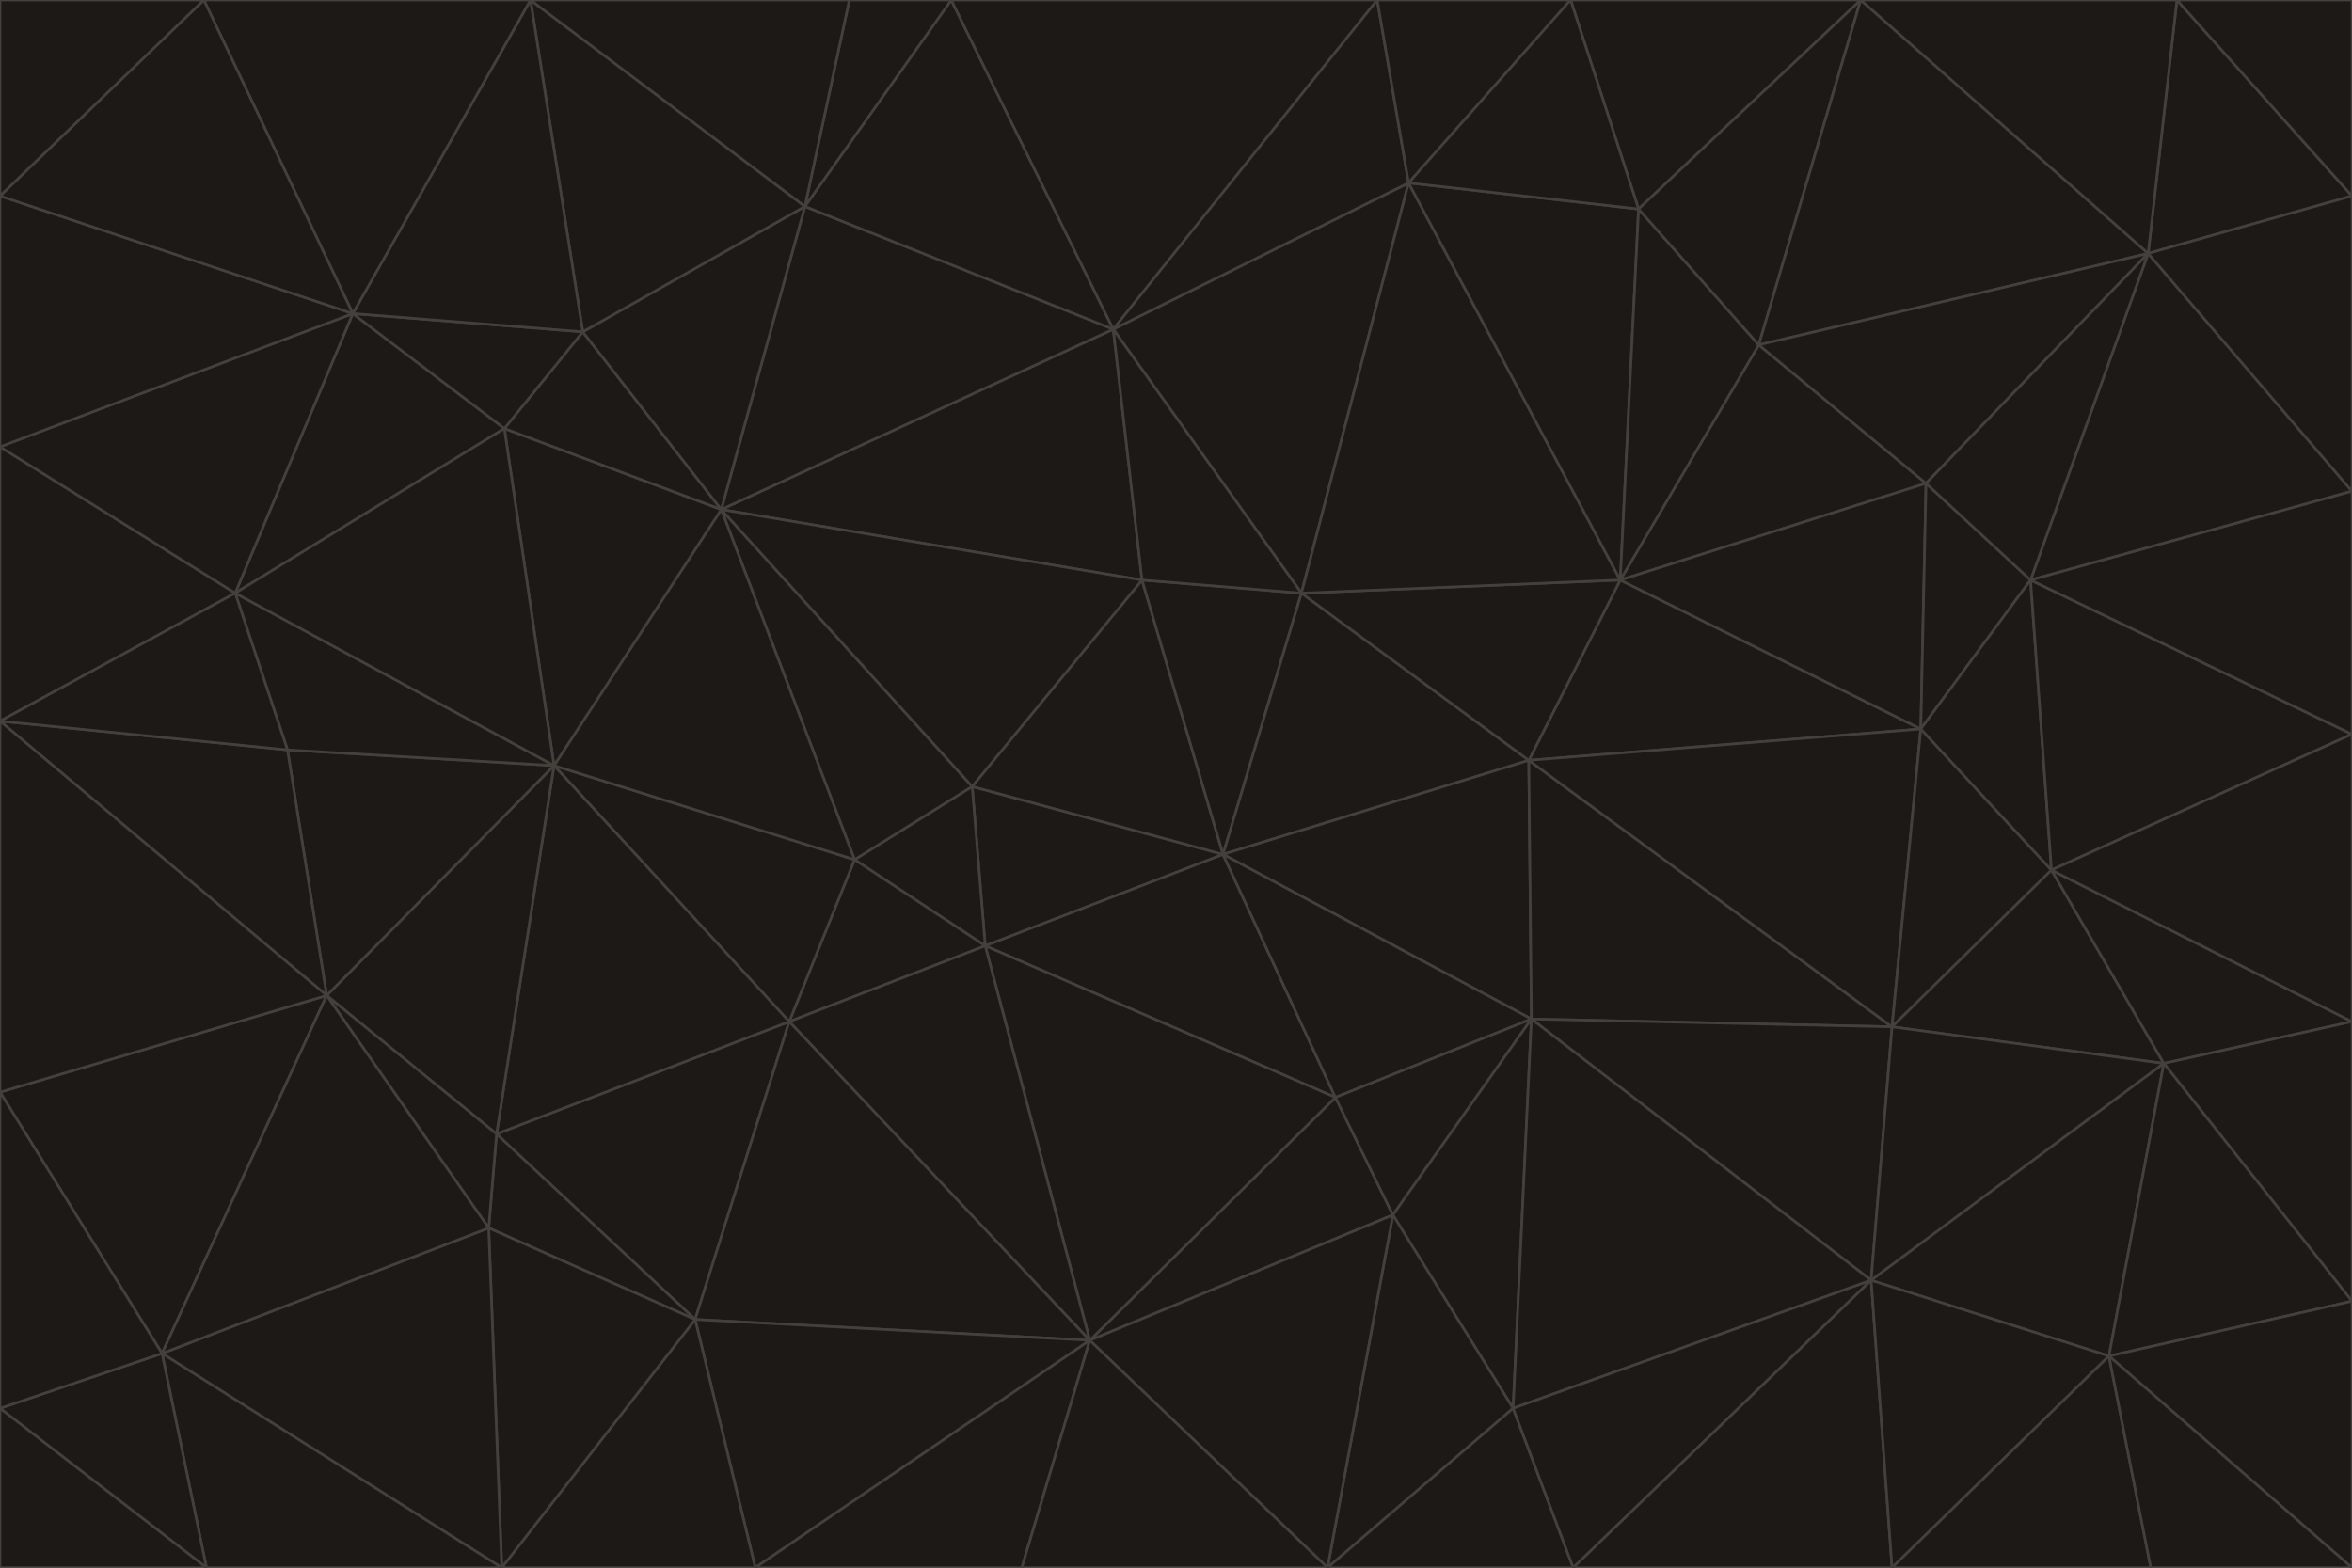 <svg id="visual" viewBox="0 0 900 600" width="900" height="600" xmlns="http://www.w3.org/2000/svg" xmlns:xlink="http://www.w3.org/1999/xlink" version="1.1"><g stroke-width="1" stroke-linejoin="bevel"><path d="M468 327L372 301L377 362Z" fill="#1c1917" stroke="#44403c"></path><path d="M372 301L327 329L377 362Z" fill="#1c1917" stroke="#44403c"></path><path d="M468 327L437 222L372 301Z" fill="#1c1917" stroke="#44403c"></path><path d="M372 301L276 195L327 329Z" fill="#1c1917" stroke="#44403c"></path><path d="M468 327L498 227L437 222Z" fill="#1c1917" stroke="#44403c"></path><path d="M327 329L302 391L377 362Z" fill="#1c1917" stroke="#44403c"></path><path d="M377 362L511 420L468 327Z" fill="#1c1917" stroke="#44403c"></path><path d="M533 465L511 420L417 513Z" fill="#1c1917" stroke="#44403c"></path><path d="M468 327L585 291L498 227Z" fill="#1c1917" stroke="#44403c"></path><path d="M586 390L585 291L468 327Z" fill="#1c1917" stroke="#44403c"></path><path d="M417 513L511 420L377 362Z" fill="#1c1917" stroke="#44403c"></path><path d="M511 420L586 390L468 327Z" fill="#1c1917" stroke="#44403c"></path><path d="M533 465L586 390L511 420Z" fill="#1c1917" stroke="#44403c"></path><path d="M302 391L417 513L377 362Z" fill="#1c1917" stroke="#44403c"></path><path d="M426 126L276 195L437 222Z" fill="#1c1917" stroke="#44403c"></path><path d="M437 222L276 195L372 301Z" fill="#1c1917" stroke="#44403c"></path><path d="M327 329L212 293L302 391Z" fill="#1c1917" stroke="#44403c"></path><path d="M539 70L426 126L498 227Z" fill="#1c1917" stroke="#44403c"></path><path d="M498 227L426 126L437 222Z" fill="#1c1917" stroke="#44403c"></path><path d="M276 195L212 293L327 329Z" fill="#1c1917" stroke="#44403c"></path><path d="M735 279L620 222L585 291Z" fill="#1c1917" stroke="#44403c"></path><path d="M585 291L620 222L498 227Z" fill="#1c1917" stroke="#44403c"></path><path d="M190 434L266 505L302 391Z" fill="#1c1917" stroke="#44403c"></path><path d="M302 391L266 505L417 513Z" fill="#1c1917" stroke="#44403c"></path><path d="M212 293L190 434L302 391Z" fill="#1c1917" stroke="#44403c"></path><path d="M533 465L579 539L586 390Z" fill="#1c1917" stroke="#44403c"></path><path d="M586 390L724 393L585 291Z" fill="#1c1917" stroke="#44403c"></path><path d="M508 600L579 539L533 465Z" fill="#1c1917" stroke="#44403c"></path><path d="M508 600L533 465L417 513Z" fill="#1c1917" stroke="#44403c"></path><path d="M190 434L187 470L266 505Z" fill="#1c1917" stroke="#44403c"></path><path d="M426 126L308 79L276 195Z" fill="#1c1917" stroke="#44403c"></path><path d="M276 195L193 164L212 293Z" fill="#1c1917" stroke="#44403c"></path><path d="M289 600L417 513L266 505Z" fill="#1c1917" stroke="#44403c"></path><path d="M289 600L391 600L417 513Z" fill="#1c1917" stroke="#44403c"></path><path d="M223 127L193 164L276 195Z" fill="#1c1917" stroke="#44403c"></path><path d="M212 293L125 381L190 434Z" fill="#1c1917" stroke="#44403c"></path><path d="M190 434L125 381L187 470Z" fill="#1c1917" stroke="#44403c"></path><path d="M308 79L223 127L276 195Z" fill="#1c1917" stroke="#44403c"></path><path d="M620 222L539 70L498 227Z" fill="#1c1917" stroke="#44403c"></path><path d="M426 126L364 0L308 79Z" fill="#1c1917" stroke="#44403c"></path><path d="M391 600L508 600L417 513Z" fill="#1c1917" stroke="#44403c"></path><path d="M110 287L125 381L212 293Z" fill="#1c1917" stroke="#44403c"></path><path d="M192 600L289 600L266 505Z" fill="#1c1917" stroke="#44403c"></path><path d="M90 227L110 287L212 293Z" fill="#1c1917" stroke="#44403c"></path><path d="M716 490L724 393L586 390Z" fill="#1c1917" stroke="#44403c"></path><path d="M620 222L627 80L539 70Z" fill="#1c1917" stroke="#44403c"></path><path d="M724 393L735 279L585 291Z" fill="#1c1917" stroke="#44403c"></path><path d="M737 185L673 132L620 222Z" fill="#1c1917" stroke="#44403c"></path><path d="M673 132L627 80L620 222Z" fill="#1c1917" stroke="#44403c"></path><path d="M508 600L602 600L579 539Z" fill="#1c1917" stroke="#44403c"></path><path d="M579 539L716 490L586 390Z" fill="#1c1917" stroke="#44403c"></path><path d="M527 0L364 0L426 126Z" fill="#1c1917" stroke="#44403c"></path><path d="M308 79L203 0L223 127Z" fill="#1c1917" stroke="#44403c"></path><path d="M527 0L426 126L539 70Z" fill="#1c1917" stroke="#44403c"></path><path d="M364 0L325 0L308 79Z" fill="#1c1917" stroke="#44403c"></path><path d="M135 120L90 227L193 164Z" fill="#1c1917" stroke="#44403c"></path><path d="M602 600L716 490L579 539Z" fill="#1c1917" stroke="#44403c"></path><path d="M724 393L785 333L735 279Z" fill="#1c1917" stroke="#44403c"></path><path d="M135 120L193 164L223 127Z" fill="#1c1917" stroke="#44403c"></path><path d="M193 164L90 227L212 293Z" fill="#1c1917" stroke="#44403c"></path><path d="M0 418L62 518L125 381Z" fill="#1c1917" stroke="#44403c"></path><path d="M601 0L527 0L539 70Z" fill="#1c1917" stroke="#44403c"></path><path d="M203 0L135 120L223 127Z" fill="#1c1917" stroke="#44403c"></path><path d="M712 0L601 0L627 80Z" fill="#1c1917" stroke="#44403c"></path><path d="M735 279L737 185L620 222Z" fill="#1c1917" stroke="#44403c"></path><path d="M187 470L192 600L266 505Z" fill="#1c1917" stroke="#44403c"></path><path d="M62 518L192 600L187 470Z" fill="#1c1917" stroke="#44403c"></path><path d="M828 407L785 333L724 393Z" fill="#1c1917" stroke="#44403c"></path><path d="M735 279L777 222L737 185Z" fill="#1c1917" stroke="#44403c"></path><path d="M785 333L777 222L735 279Z" fill="#1c1917" stroke="#44403c"></path><path d="M712 0L627 80L673 132Z" fill="#1c1917" stroke="#44403c"></path><path d="M712 0L673 132L822 97Z" fill="#1c1917" stroke="#44403c"></path><path d="M627 80L601 0L539 70Z" fill="#1c1917" stroke="#44403c"></path><path d="M325 0L203 0L308 79Z" fill="#1c1917" stroke="#44403c"></path><path d="M0 276L125 381L110 287Z" fill="#1c1917" stroke="#44403c"></path><path d="M125 381L62 518L187 470Z" fill="#1c1917" stroke="#44403c"></path><path d="M602 600L724 600L716 490Z" fill="#1c1917" stroke="#44403c"></path><path d="M716 490L828 407L724 393Z" fill="#1c1917" stroke="#44403c"></path><path d="M807 519L828 407L716 490Z" fill="#1c1917" stroke="#44403c"></path><path d="M785 333L900 281L777 222Z" fill="#1c1917" stroke="#44403c"></path><path d="M0 171L0 276L90 227Z" fill="#1c1917" stroke="#44403c"></path><path d="M90 227L0 276L110 287Z" fill="#1c1917" stroke="#44403c"></path><path d="M0 171L90 227L135 120Z" fill="#1c1917" stroke="#44403c"></path><path d="M0 276L0 418L125 381Z" fill="#1c1917" stroke="#44403c"></path><path d="M62 518L79 600L192 600Z" fill="#1c1917" stroke="#44403c"></path><path d="M0 539L79 600L62 518Z" fill="#1c1917" stroke="#44403c"></path><path d="M724 600L807 519L716 490Z" fill="#1c1917" stroke="#44403c"></path><path d="M822 97L673 132L737 185Z" fill="#1c1917" stroke="#44403c"></path><path d="M0 75L0 171L135 120Z" fill="#1c1917" stroke="#44403c"></path><path d="M0 418L0 539L62 518Z" fill="#1c1917" stroke="#44403c"></path><path d="M900 188L822 97L777 222Z" fill="#1c1917" stroke="#44403c"></path><path d="M777 222L822 97L737 185Z" fill="#1c1917" stroke="#44403c"></path><path d="M203 0L78 0L135 120Z" fill="#1c1917" stroke="#44403c"></path><path d="M900 391L785 333L828 407Z" fill="#1c1917" stroke="#44403c"></path><path d="M900 391L900 281L785 333Z" fill="#1c1917" stroke="#44403c"></path><path d="M78 0L0 75L135 120Z" fill="#1c1917" stroke="#44403c"></path><path d="M900 498L900 391L828 407Z" fill="#1c1917" stroke="#44403c"></path><path d="M724 600L823 600L807 519Z" fill="#1c1917" stroke="#44403c"></path><path d="M807 519L900 498L828 407Z" fill="#1c1917" stroke="#44403c"></path><path d="M0 539L0 600L79 600Z" fill="#1c1917" stroke="#44403c"></path><path d="M900 281L900 188L777 222Z" fill="#1c1917" stroke="#44403c"></path><path d="M900 600L900 498L807 519Z" fill="#1c1917" stroke="#44403c"></path><path d="M78 0L0 0L0 75Z" fill="#1c1917" stroke="#44403c"></path><path d="M900 75L833 0L822 97Z" fill="#1c1917" stroke="#44403c"></path><path d="M822 97L833 0L712 0Z" fill="#1c1917" stroke="#44403c"></path><path d="M900 188L900 75L822 97Z" fill="#1c1917" stroke="#44403c"></path><path d="M823 600L900 600L807 519Z" fill="#1c1917" stroke="#44403c"></path><path d="M900 75L900 0L833 0Z" fill="#1c1917" stroke="#44403c"></path></g></svg>